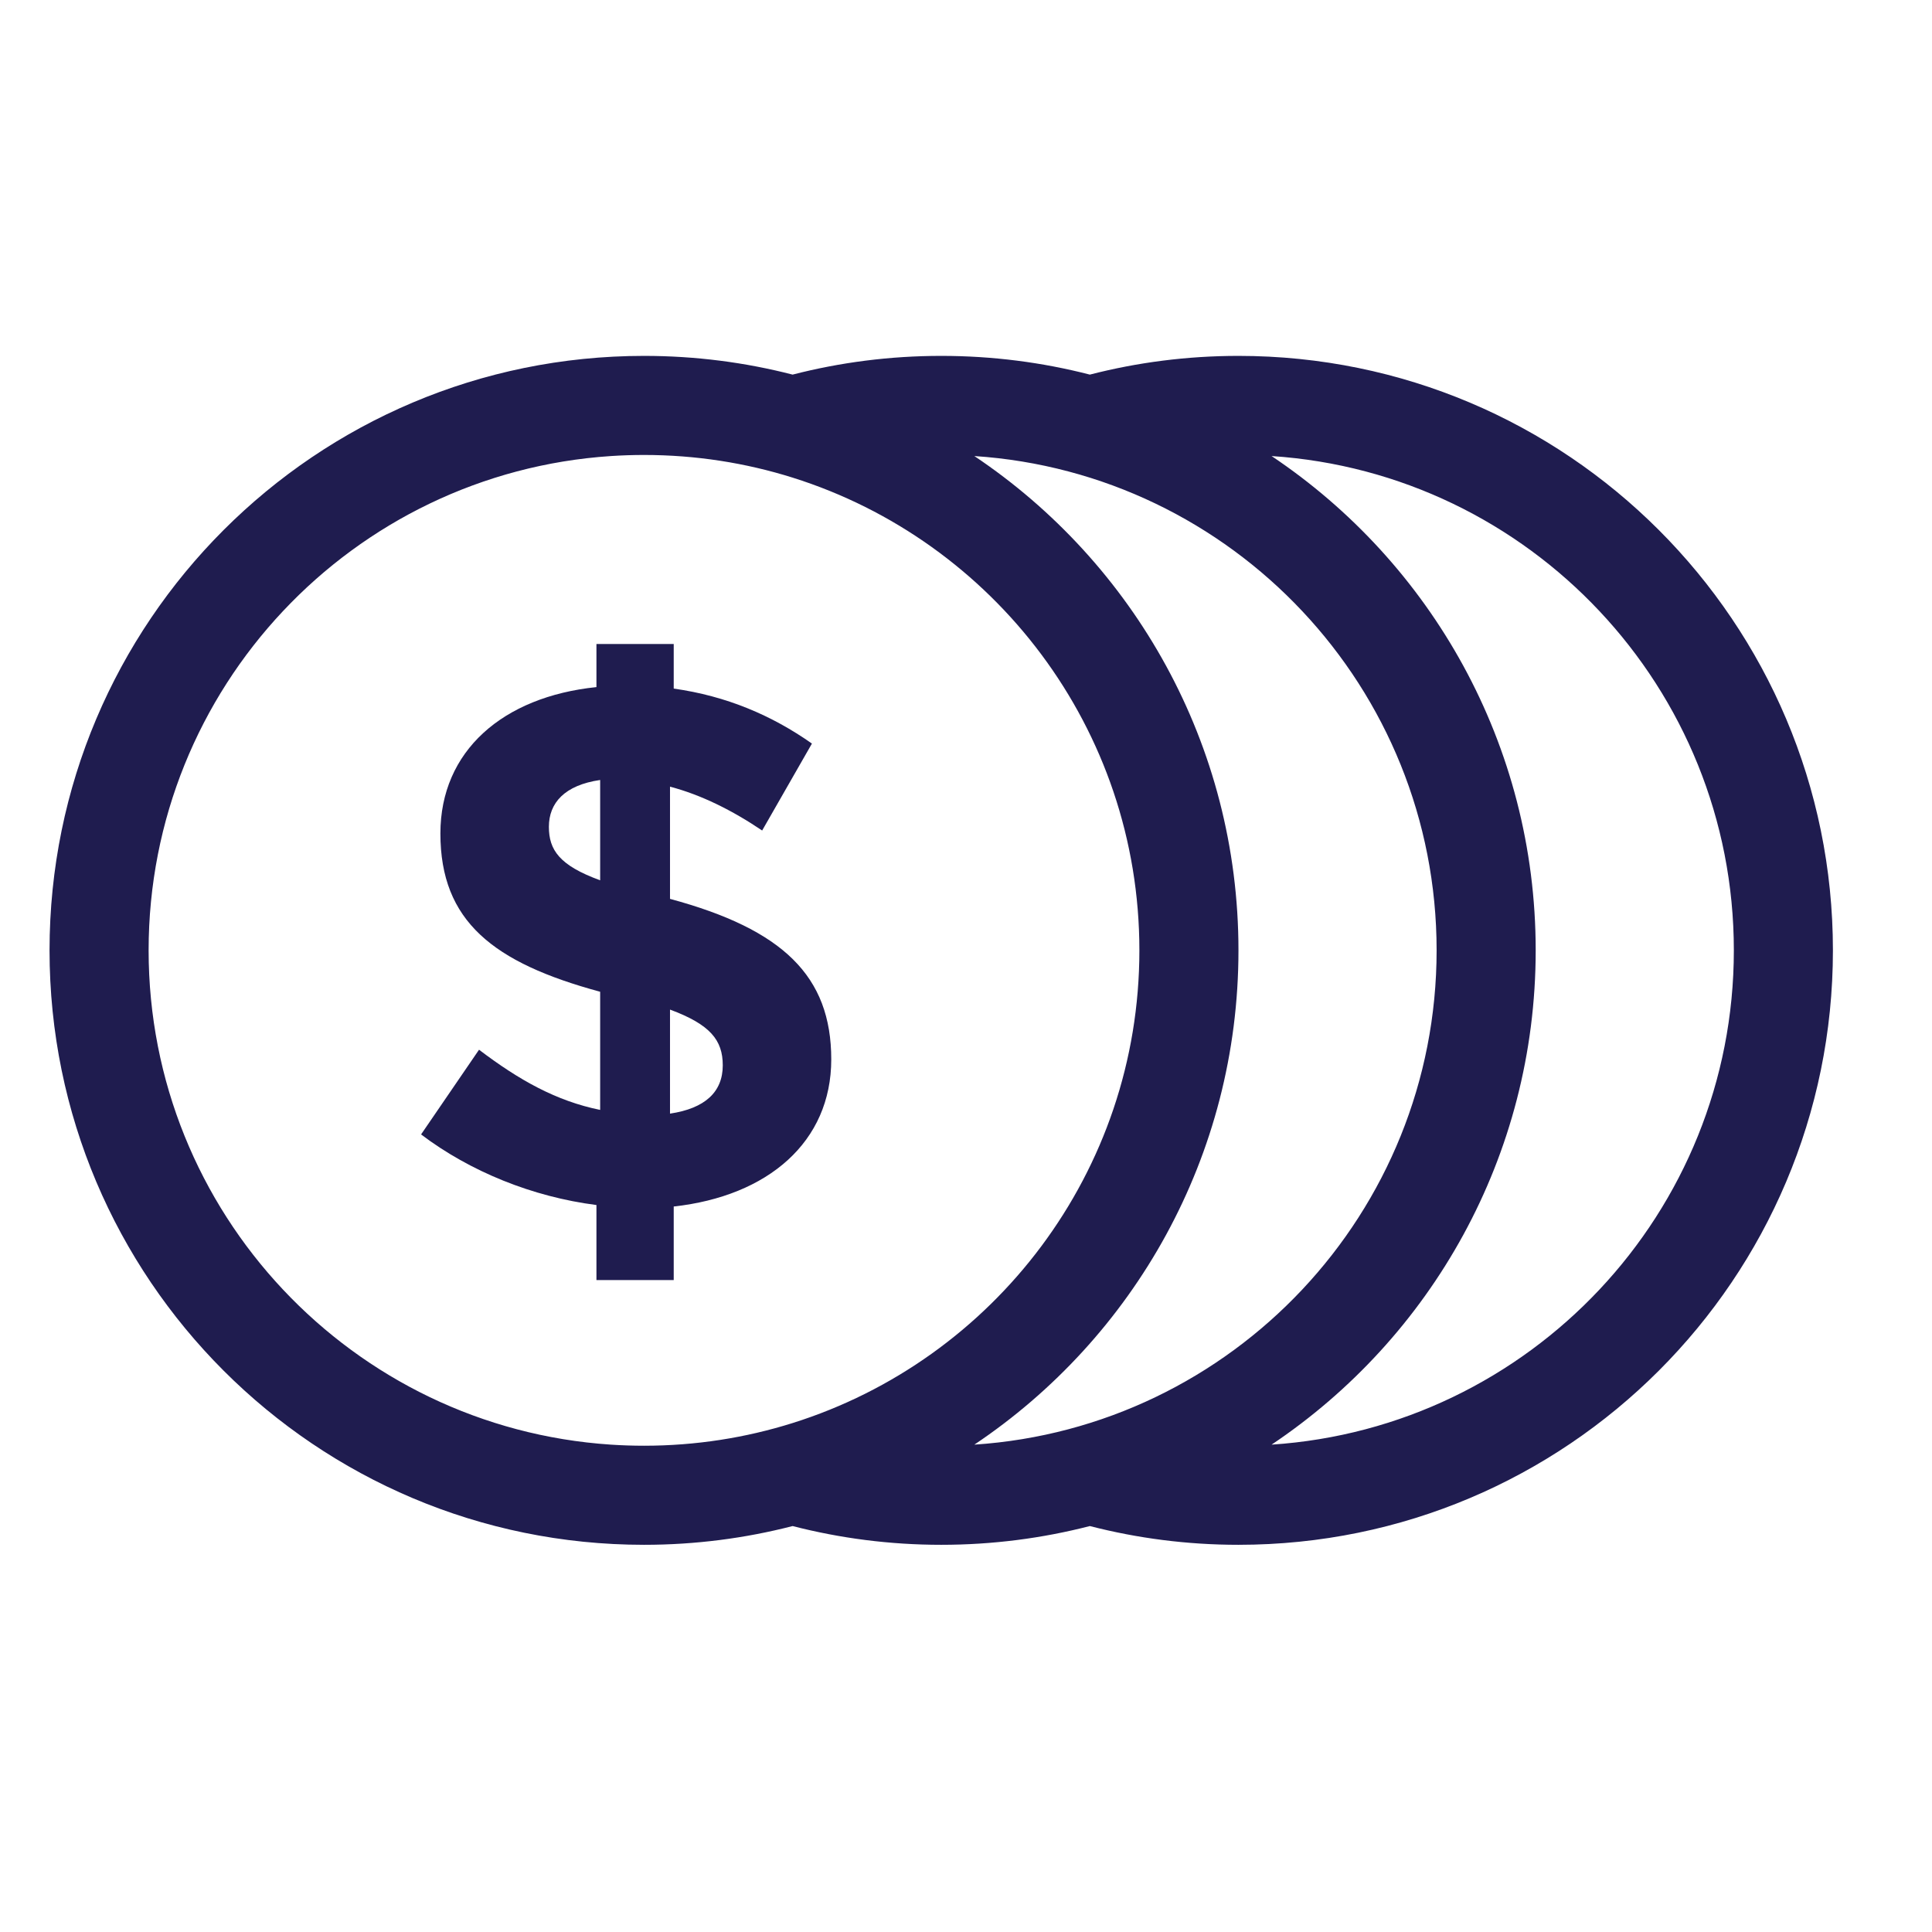 <svg width="78" height="78" viewBox="0 0 78 78" fill="none" xmlns="http://www.w3.org/2000/svg">
<path d="M32 15.124C33.918 14.63 35.928 14.368 38 14.368C40.072 14.368 42.082 14.63 44 15.124C45.918 14.63 47.928 14.368 50 14.368C63.255 14.368 74 25.113 74 38.368C74 51.623 63.255 62.368 50 62.368C47.928 62.368 45.918 62.105 44 61.611C42.082 62.105 40.072 62.368 38 62.368C35.928 62.368 33.918 62.105 32 61.611C30.082 62.105 28.072 62.368 26 62.368C12.745 62.368 2 51.623 2 38.368C2 25.113 12.745 14.368 26 14.368C28.072 14.368 30.082 14.63 32 15.124ZM24.663 18.412C14.241 19.1 6 27.771 6 38.368C6 48.964 14.241 57.636 24.663 58.324C25.105 58.353 25.551 58.368 26 58.368C28.09 58.368 30.106 58.047 32 57.452C40.114 54.904 46 47.323 46 38.368C46 29.412 40.114 21.832 32 19.283C30.106 18.688 28.09 18.368 26 18.368C25.551 18.368 25.105 18.383 24.663 18.412L24.663 18.412ZM39.337 18.412C45.767 22.717 50 30.048 50 38.368C50 46.687 45.767 54.018 39.337 58.324C49.759 57.636 58 48.964 58 38.368C58 27.771 49.759 19.1 39.337 18.412ZM51.337 18.412C57.767 22.717 62 30.048 62 38.368C62 46.687 57.767 54.018 51.337 58.324C61.759 57.636 70 48.964 70 38.368C70 27.771 61.759 19.1 51.337 18.412Z" fill="#1F1C4F"/>
<path d="M27.2 51.68H24.08V48.65C21.5 48.32 18.98 47.3 17 45.8L19.34 42.38C20.96 43.61 22.46 44.45 24.23 44.81V40.04C19.91 38.87 17.78 37.19 17.78 33.65C17.78 30.32 20.3 28.13 24.08 27.74V26H27.2V27.8C29.33 28.1 31.16 28.88 32.78 30.02L30.77 33.53C29.57 32.72 28.31 32.09 27.05 31.76V36.29C31.61 37.52 33.56 39.41 33.56 42.77C33.56 46.1 31.01 48.29 27.2 48.71V51.68ZM24.23 35.54V31.49C22.79 31.7 22.16 32.42 22.16 33.38C22.16 34.31 22.58 34.94 24.23 35.54ZM27.05 44.96C28.46 44.75 29.18 44.09 29.18 43.01C29.18 41.99 28.67 41.36 27.05 40.76V44.96Z" fill="#1F1C4F"/>
</svg>
